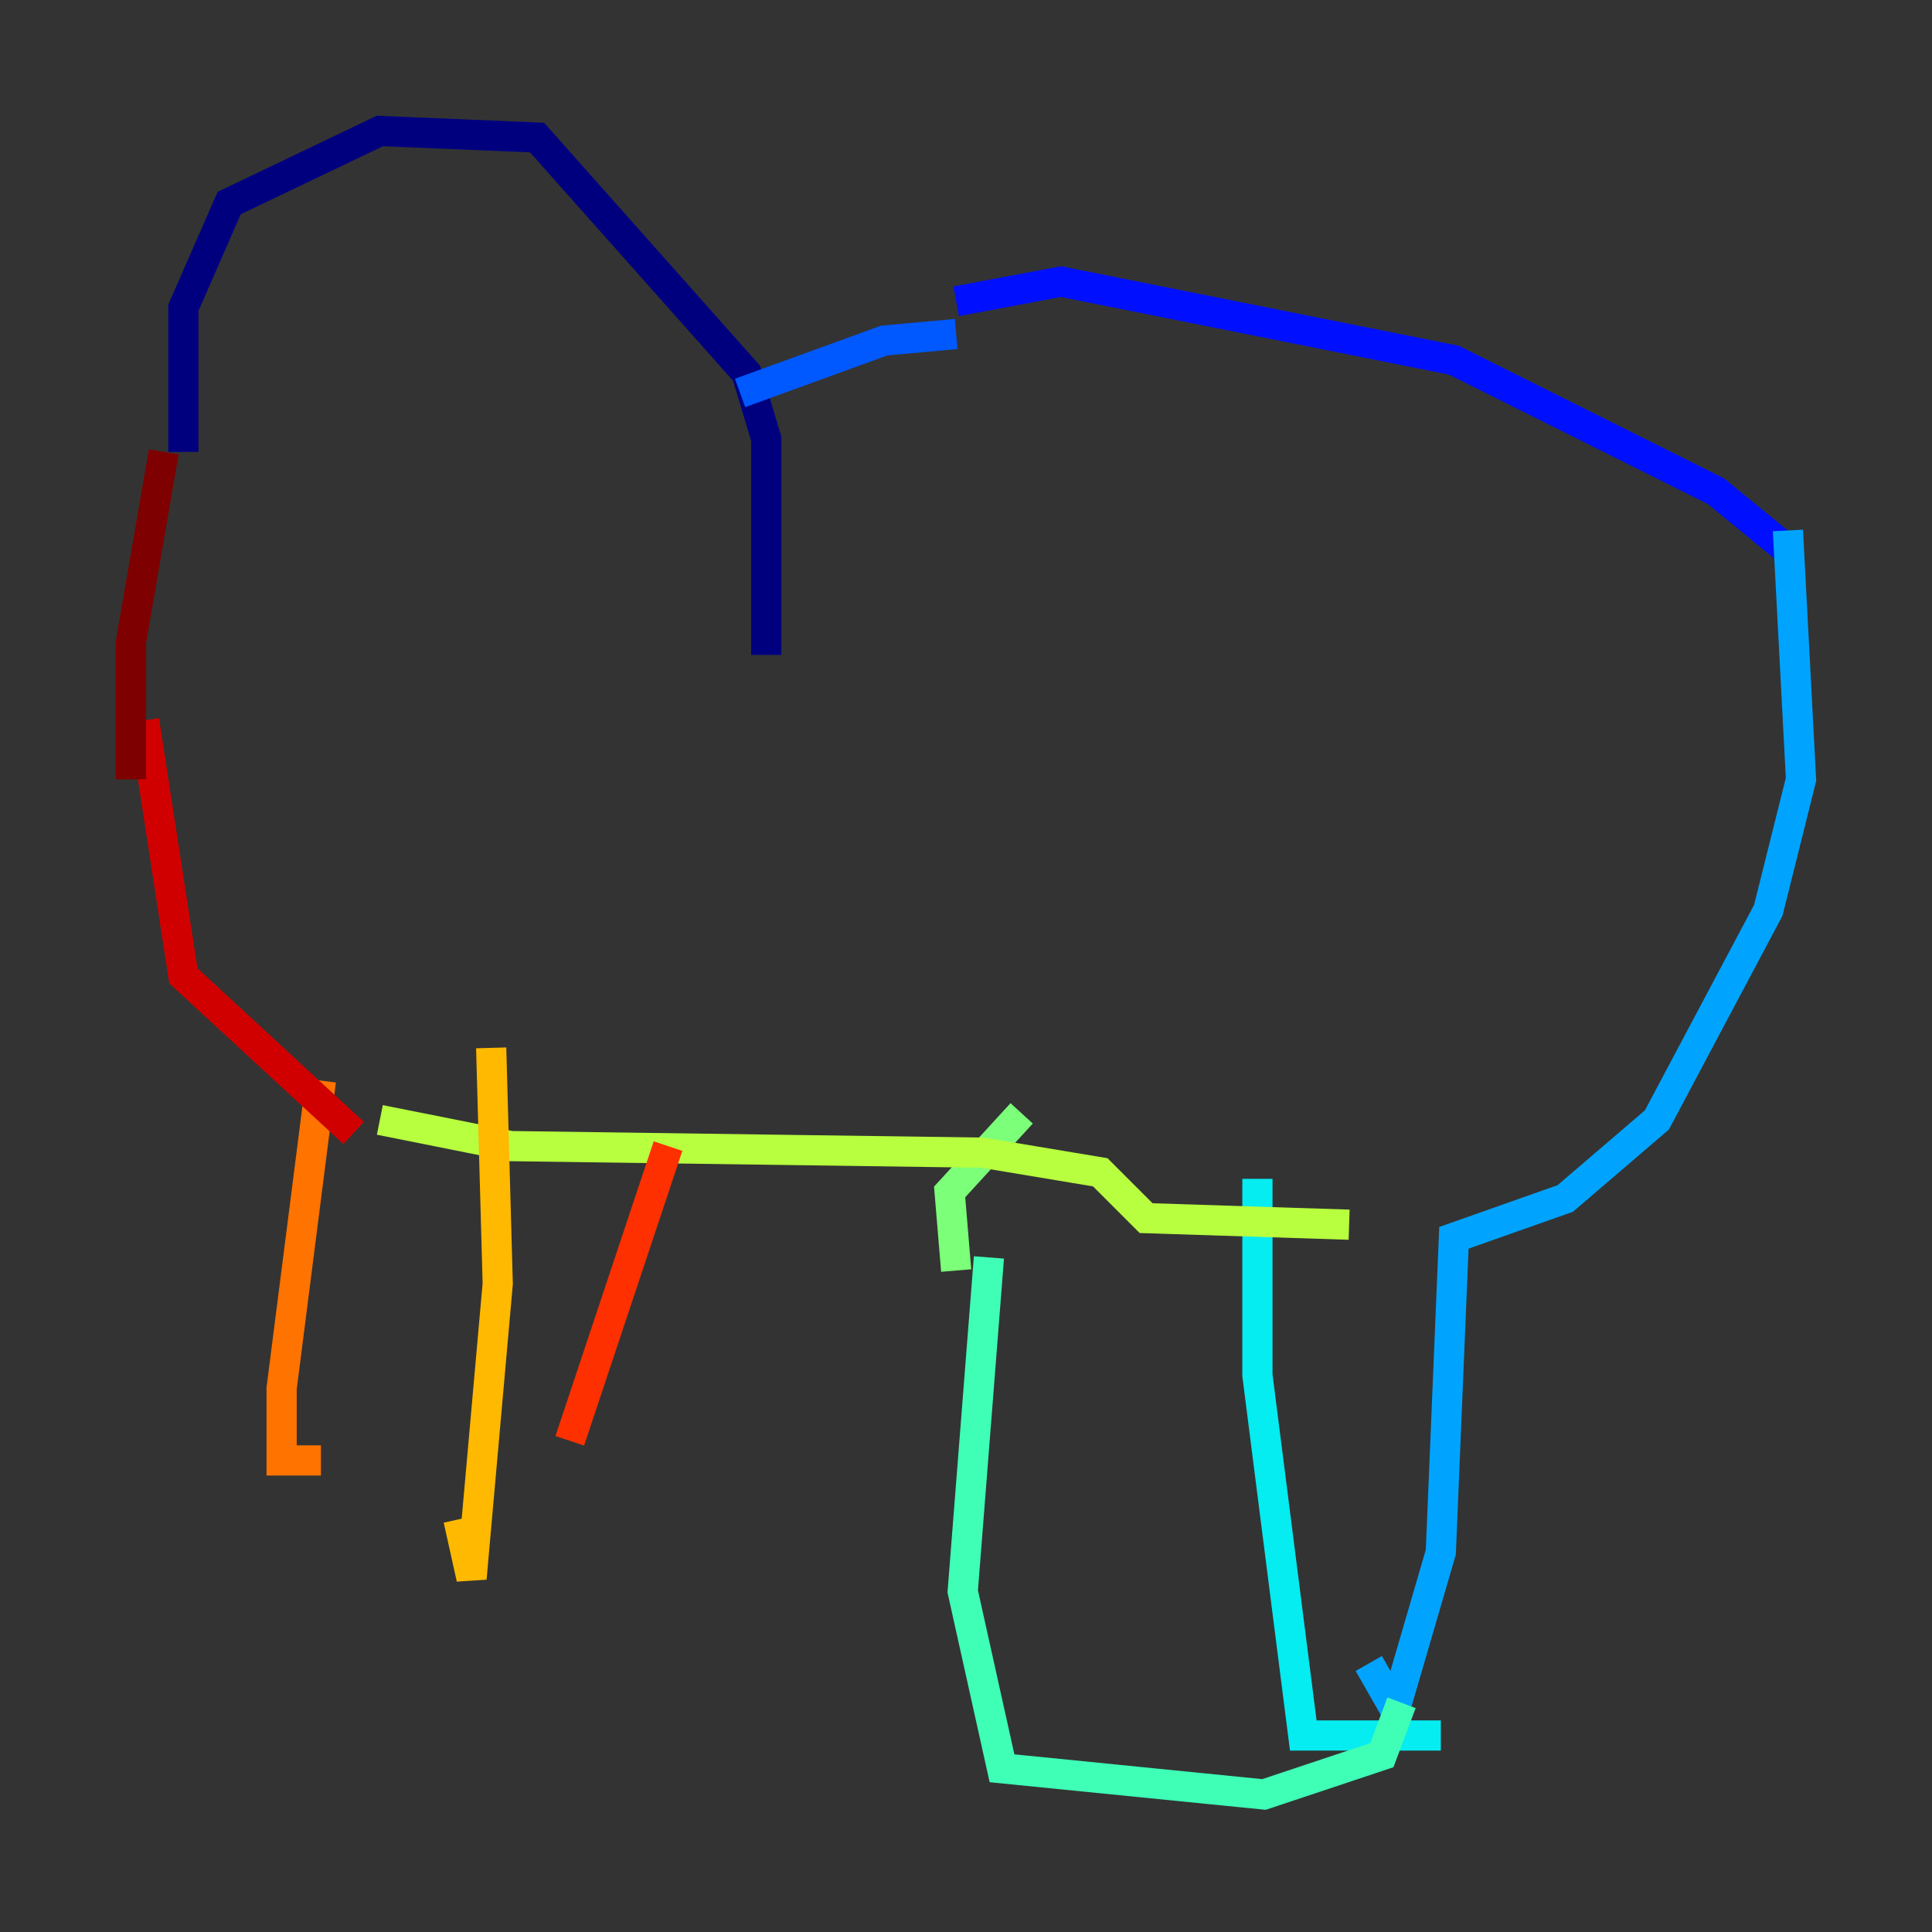 <?xml version="1.0" encoding="utf-8" ?>
<svg baseProfile="tiny" height="128" version="1.2" viewBox="0,0,128,128" width="128" xmlns="http://www.w3.org/2000/svg" xmlns:ev="http://www.w3.org/2001/xml-events" xmlns:xlink="http://www.w3.org/1999/xlink"><rect x="0" y="0" width="128" height="128" fill="#333333" stroke="none"/><defs /><polyline fill="none" points="12.149,29.939 12.149,20.393 15.186,13.451 25.166,8.678 35.58,9.112 49.464,24.732 50.766,29.071 50.766,43.39" stroke="#00007f" stroke-width="2" /><polyline fill="none" points="50.766,43.39 50.766,43.39" stroke="#0000d1" stroke-width="2" /><polyline fill="none" points="63.349,19.959 70.291,18.658 96.325,23.864 113.681,32.542 118.454,36.447" stroke="#0010ff" stroke-width="2" /><polyline fill="none" points="63.349,22.129 58.576,22.563 49.031,26.034" stroke="#0058ff" stroke-width="2" /><polyline fill="none" points="118.454,35.146 119.322,51.634 117.153,60.312 109.776,74.197 103.702,79.403 96.325,82.007 95.458,102.834 92.42,113.248 90.685,110.21" stroke="#00a4ff" stroke-width="2" /><polyline fill="none" points="83.308,78.102 83.308,91.119 86.346,114.983 95.458,114.983" stroke="#05ecf1" stroke-width="2" /><polyline fill="none" points="65.519,83.308 63.783,105.437 66.386,117.153 83.742,118.888 91.552,116.285 92.854,112.814" stroke="#3fffb7" stroke-width="2" /><polyline fill="none" points="63.349,84.176 62.915,78.969 67.688,73.763" stroke="#7cff79" stroke-width="2" /><polyline fill="none" points="89.383,81.139 75.932,80.705 72.895,77.668 65.085,76.366 33.844,75.932 25.166,74.197" stroke="#b7ff3f" stroke-width="2" /><polyline fill="none" points="25.166,74.197 25.166,74.197" stroke="#f1fc05" stroke-width="2" /><polyline fill="none" points="32.542,69.424 32.976,85.044 31.241,104.57 30.373,100.664" stroke="#ffb900" stroke-width="2" /><polyline fill="none" points="21.261,71.593 18.658,91.986 18.658,96.759 21.261,96.759" stroke="#ff7300" stroke-width="2" /><polyline fill="none" points="44.258,75.932 37.749,95.458" stroke="#ff3000" stroke-width="2" /><polyline fill="none" points="23.43,75.064 12.149,64.651 9.546,47.729" stroke="#d10000" stroke-width="2" /><polyline fill="none" points="10.848,29.939 8.678,42.522 8.678,51.634" stroke="#7f0000" stroke-width="2" /></svg>